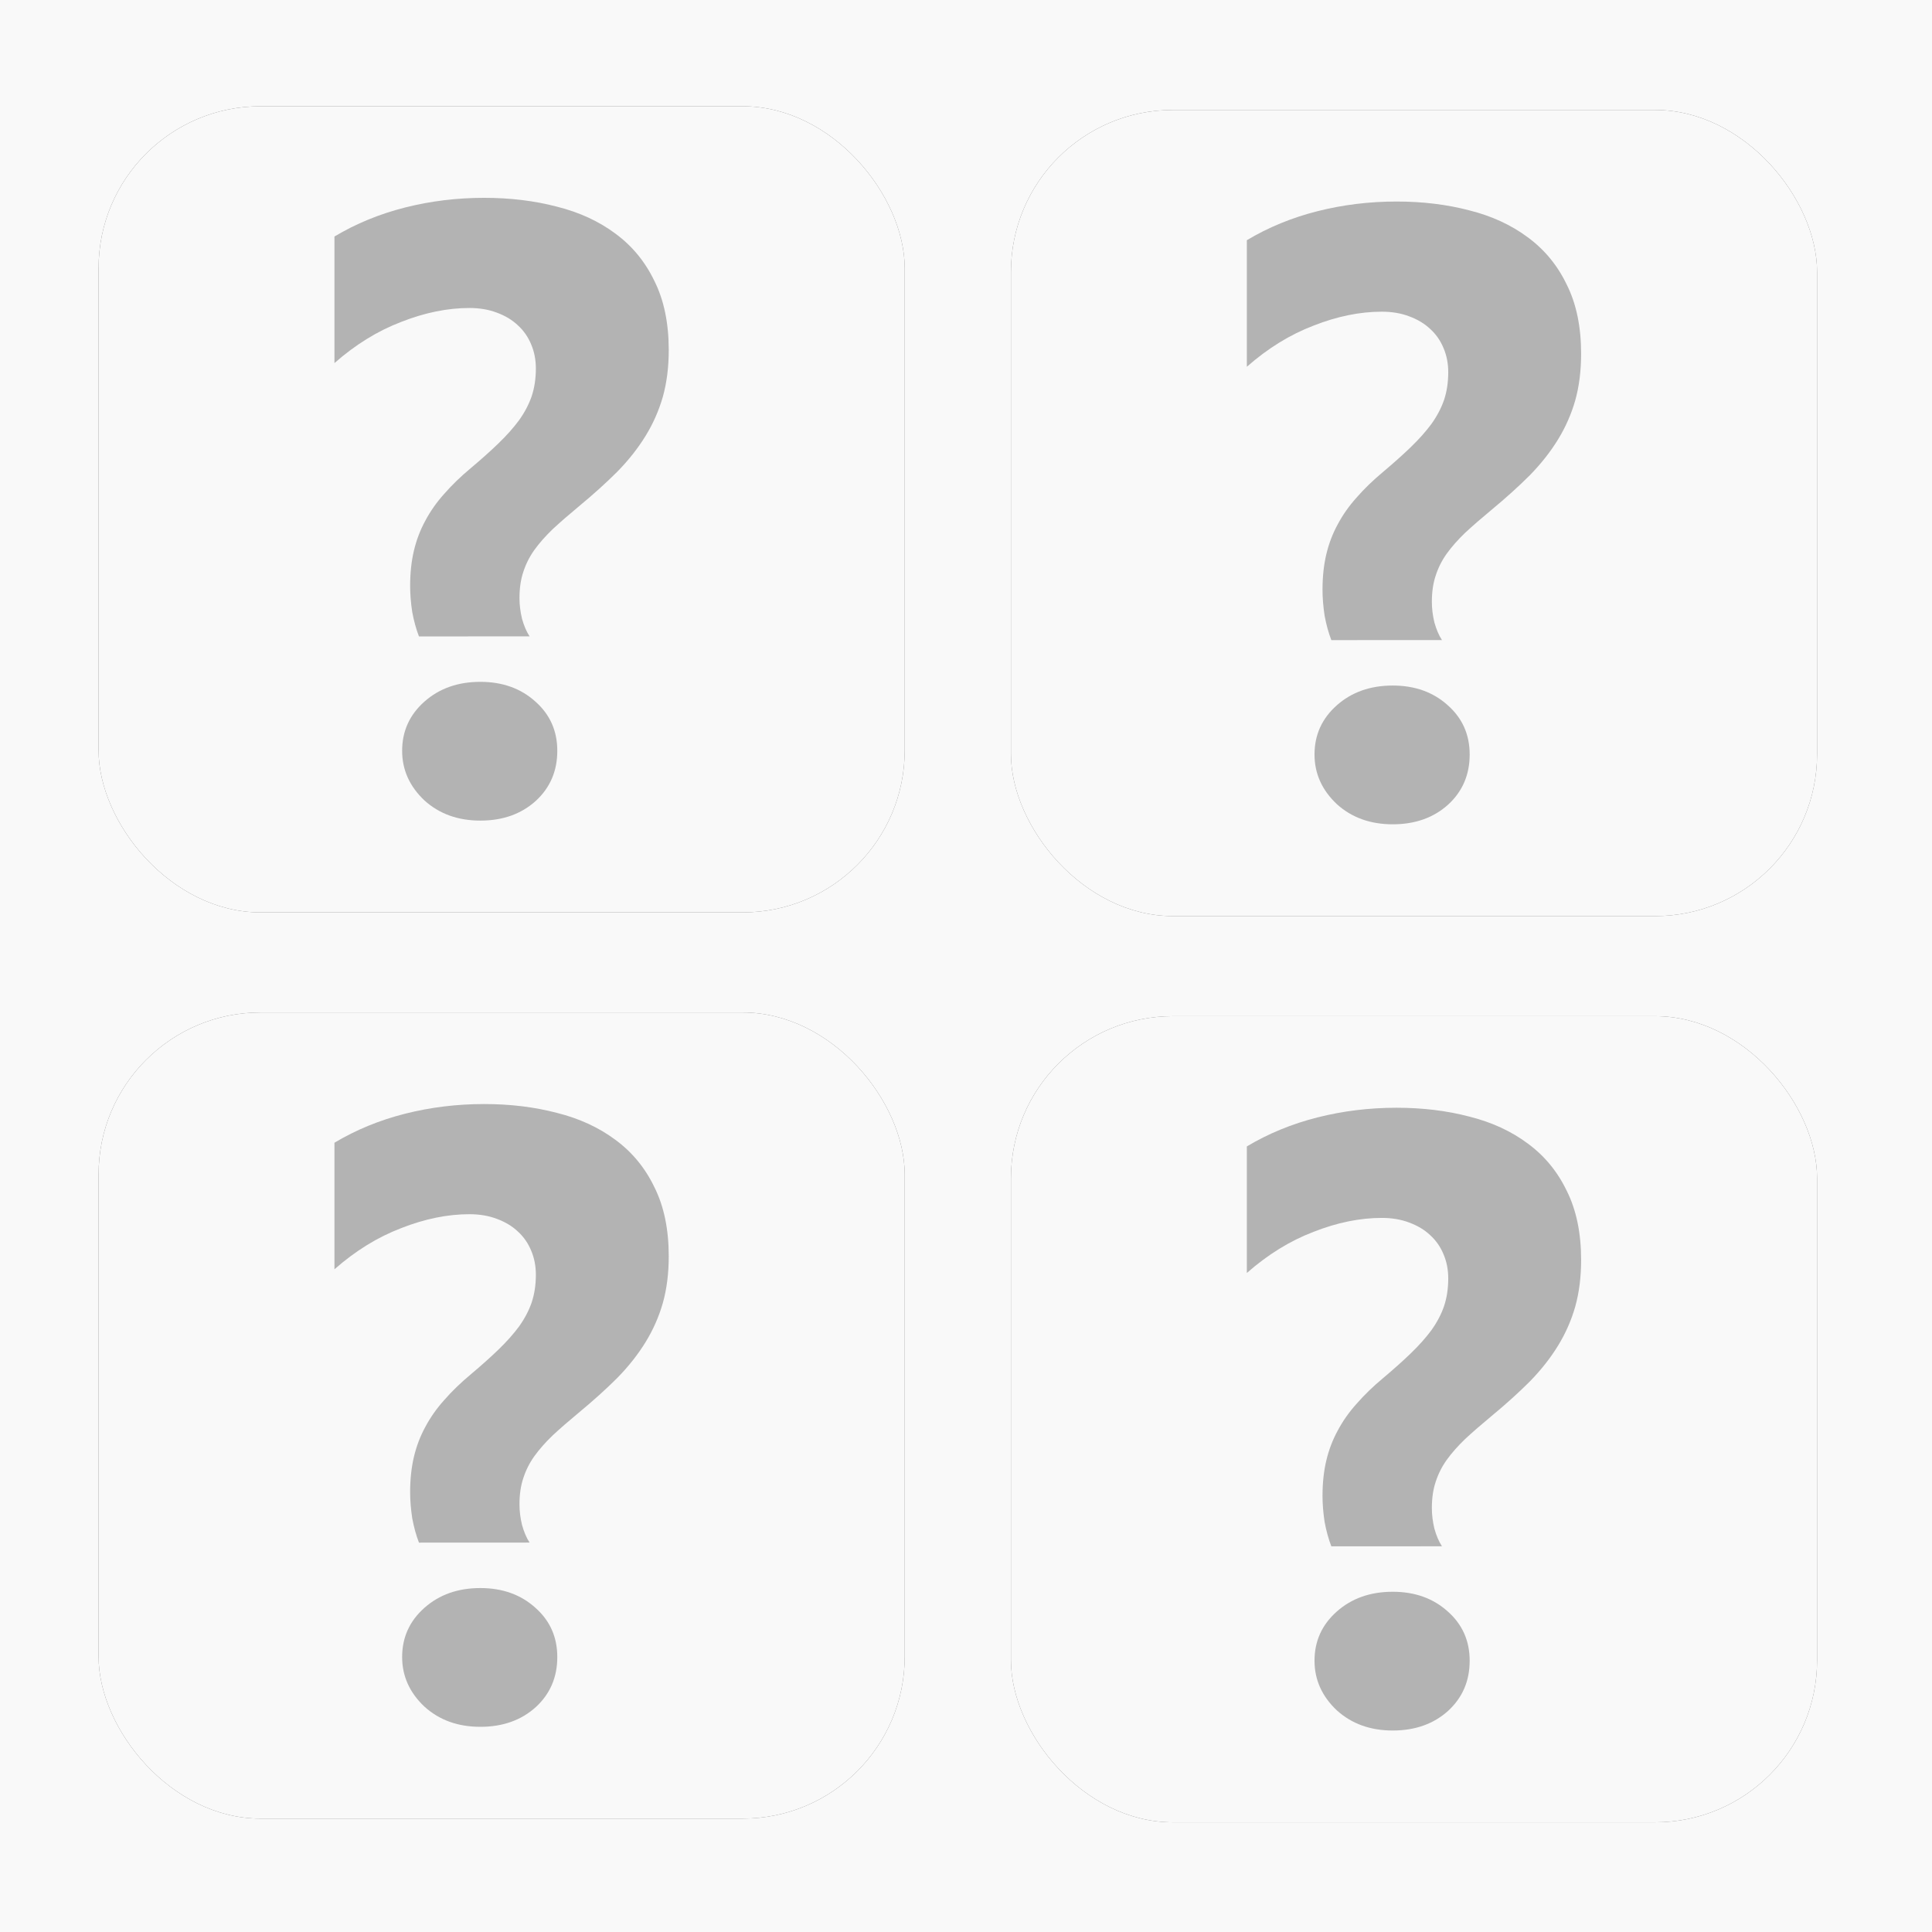 <?xml version="1.0" encoding="UTF-8" standalone="no"?>
<!-- Created with Inkscape (http://www.inkscape.org/) -->

<svg
   xmlns:dc="http://purl.org/dc/elements/1.1/"
   xmlns:cc="http://creativecommons.org/ns#"
   xmlns:rdf="http://www.w3.org/1999/02/22-rdf-syntax-ns#"
   xmlns:svg="http://www.w3.org/2000/svg"
   xmlns="http://www.w3.org/2000/svg"
   xmlns:sodipodi="http://sodipodi.sourceforge.net/DTD/sodipodi-0.dtd"
   xmlns:inkscape="http://www.inkscape.org/namespaces/inkscape"
   width="1024"
   height="1024"
   viewBox="0 0 1024 1024"
   version="1.1"
   id="svg53479"
   inkscape:version="0.92.5 (2060ec1f9f, 2020-04-08)"
   sodipodi:docname="app_ic_background.svg"
   inkscape:export-filename="C:\AndroidProjects\UkraineIndependentMemoriada\graphics\app_ic_background.png"
   inkscape:export-xdpi="96"
   inkscape:export-ydpi="96">
  <defs
     id="defs53473">
    <filter
       inkscape:collect="always"
       style="color-interpolation-filters:sRGB"
       id="filter58040"
       x="-0.12"
       width="1.24"
       y="-0.12"
       height="1.24">
      <feGaussianBlur
         inkscape:collect="always"
         stdDeviation="21.363"
         id="feGaussianBlur58042" />
    </filter>
    <filter
       inkscape:collect="always"
       style="color-interpolation-filters:sRGB"
       id="filter58040-0"
       x="-0.12"
       width="1.24"
       y="-0.12"
       height="1.24">
      <feGaussianBlur
         inkscape:collect="always"
         stdDeviation="21.363"
         id="feGaussianBlur58042-9" />
    </filter>
    <filter
       inkscape:collect="always"
       style="color-interpolation-filters:sRGB"
       id="filter58040-1"
       x="-0.12"
       width="1.24"
       y="-0.12"
       height="1.24">
      <feGaussianBlur
         inkscape:collect="always"
         stdDeviation="21.363"
         id="feGaussianBlur58042-2" />
    </filter>
    <filter
       inkscape:collect="always"
       style="color-interpolation-filters:sRGB"
       id="filter58040-3"
       x="-0.12"
       width="1.24"
       y="-0.12"
       height="1.24">
      <feGaussianBlur
         inkscape:collect="always"
         stdDeviation="21.363"
         id="feGaussianBlur58042-5" />
    </filter>
  </defs>
  <sodipodi:namedview
     id="base"
     pagecolor="#ffffff"
     bordercolor="#666666"
     borderopacity="1.0"
     inkscape:pageopacity="0.0"
     inkscape:pageshadow="2"
     inkscape:zoom="0.49497475"
     inkscape:cx="464.36541"
     inkscape:cy="505.67457"
     inkscape:document-units="px"
     inkscape:current-layer="layer1"
     showgrid="false"
     units="px"
     inkscape:pagecheckerboard="true"
     showguides="true"
     inkscape:guide-bbox="true"
     inkscape:window-width="1366"
     inkscape:window-height="706"
     inkscape:window-x="-8"
     inkscape:window-y="-8"
     inkscape:window-maximized="1" />
  <g
     inkscape:label="Layer 1"
     inkscape:groupmode="layer"
     id="layer1"
     transform="translate(0,-98.52)">
    <rect
       style="opacity:1;fill:#f9f9f9;fill-opacity:1;fill-rule:nonzero;stroke:none;stroke-width:6.148;stroke-linecap:round;stroke-linejoin:round;stroke-miterlimit:4;stroke-dasharray:none;stroke-dashoffset:0;stroke-opacity:1;paint-order:markers fill stroke"
       id="rect57960"
       width="1024"
       height="1024"
       x="0"
       y="98.52"
       ry="0" />
    <rect
       style="opacity:1;fill:#666666;fill-opacity:1;fill-rule:nonzero;stroke:none;stroke-width:5.766;stroke-linecap:round;stroke-linejoin:round;stroke-miterlimit:4;stroke-dasharray:none;stroke-dashoffset:0;stroke-opacity:1;paint-order:markers fill stroke;filter:url(#filter58040-3)"
       id="rect57958-6-7-6"
       width="427.26"
       height="427.26"
       x="535.828"
       y="637.118"
       ry="85.833" />
    <rect
       style="opacity:1;fill:#666666;fill-opacity:1;fill-rule:nonzero;stroke:none;stroke-width:5.766;stroke-linecap:round;stroke-linejoin:round;stroke-miterlimit:4;stroke-dasharray:none;stroke-dashoffset:0;stroke-opacity:1;paint-order:markers fill stroke;filter:url(#filter58040-1)"
       id="rect57958-6-7-83"
       width="427.26"
       height="427.26"
       x="52.249"
       y="635.157"
       ry="85.833" />
    <rect
       style="opacity:1;fill:#f9f9f9;fill-opacity:1;fill-rule:nonzero;stroke:none;stroke-width:5.766;stroke-linecap:round;stroke-linejoin:round;stroke-miterlimit:4;stroke-dasharray:none;stroke-dashoffset:0;stroke-opacity:1;paint-order:markers fill stroke"
       id="rect57958"
       width="427.26"
       height="427.26"
       x="52.249"
       y="635.157"
       ry="85.833" />
    <rect
       style="opacity:1;fill:#f9f9f9;fill-opacity:1;fill-rule:nonzero;stroke:none;stroke-width:5.766;stroke-linecap:round;stroke-linejoin:round;stroke-miterlimit:4;stroke-dasharray:none;stroke-dashoffset:0;stroke-opacity:1;paint-order:markers fill stroke"
       id="rect57958-4"
       width="427.26"
       height="427.26"
       x="535.828"
       y="637.118"
       ry="85.833" />
    <rect
       style="opacity:1;fill:#666666;fill-opacity:1;fill-rule:nonzero;stroke:none;stroke-width:5.766;stroke-linecap:round;stroke-linejoin:round;stroke-miterlimit:4;stroke-dasharray:none;stroke-dashoffset:0;stroke-opacity:1;paint-order:markers fill stroke;filter:url(#filter58040)"
       id="rect57958-6-7"
       width="427.26"
       height="427.26"
       x="52.249"
       y="154.845"
       ry="85.833" />
    <rect
       style="opacity:1;fill:#f9f9f9;fill-opacity:1;fill-rule:nonzero;stroke:none;stroke-width:5.766;stroke-linecap:round;stroke-linejoin:round;stroke-miterlimit:4;stroke-dasharray:none;stroke-dashoffset:0;stroke-opacity:1;paint-order:markers fill stroke"
       id="rect57958-6"
       width="427.26"
       height="427.26"
       x="52.249"
       y="154.845"
       ry="85.833" />
    <rect
       style="opacity:1;fill:#666666;fill-opacity:1;fill-rule:nonzero;stroke:none;stroke-width:5.766;stroke-linecap:round;stroke-linejoin:round;stroke-miterlimit:4;stroke-dasharray:none;stroke-dashoffset:0;stroke-opacity:1;paint-order:markers fill stroke;filter:url(#filter58040-0)"
       id="rect57958-6-7-8"
       width="427.26"
       height="427.26"
       x="535.828"
       y="156.805"
       ry="85.833" />
    <rect
       style="opacity:1;fill:#f9f9f9;fill-opacity:1;fill-rule:nonzero;stroke:none;stroke-width:5.766;stroke-linecap:round;stroke-linejoin:round;stroke-miterlimit:4;stroke-dasharray:none;stroke-dashoffset:0;stroke-opacity:1;paint-order:markers fill stroke"
       id="rect57958-4-1"
       width="427.26"
       height="427.26"
       x="535.828"
       y="156.805"
       ry="85.833" />
    <g
       aria-label="?"
       style="font-style:normal;font-variant:normal;font-weight:bold;font-stretch:normal;font-size:14.111px;line-height:1.25;font-family:sans-serif;-inkscape-font-specification:'sans-serif Bold';letter-spacing:0px;word-spacing:0px;fill:#b3b3b3;fill-opacity:1;stroke:none;stroke-width:0.265"
       id="text48981-0"
       transform="matrix(6.469,0,0,6.469,30.849,-823.734)">
      <path
         d="m 104.311,195.012 q -0.345,-0.896 -0.551,-1.998 -0.172,-1.137 -0.172,-2.136 0,-1.585 0.31,-2.894 0.31,-1.309 0.93,-2.446 0.62,-1.171 1.55,-2.205 0.93,-1.068 2.17,-2.102 1.309,-1.102 2.274,-2.033 0.999,-0.965 1.688,-1.895 0.689,-0.965 1.034,-1.964 0.345,-1.034 0.345,-2.274 0,-1.068 -0.379,-1.964 -0.379,-0.93 -1.102,-1.585 -0.689,-0.655 -1.723,-1.034 -0.999,-0.379 -2.239,-0.379 -2.687,0 -5.581,1.137 -2.894,1.102 -5.478,3.376 v -10.37 q 2.653,-1.585 5.788,-2.377 3.135,-0.792 6.477,-0.792 3.204,0 5.96,0.723 2.756,0.689 4.789,2.205 2.067,1.516 3.204,3.893 1.171,2.343 1.171,5.65 0,2.102 -0.482,3.824 -0.482,1.688 -1.412,3.204 -0.93,1.516 -2.308,2.928 -1.378,1.378 -3.169,2.859 -1.206,0.999 -2.136,1.86 -0.896,0.861 -1.516,1.723 -0.586,0.827 -0.896,1.791 -0.31,0.93 -0.31,2.136 0,0.827 0.207,1.688 0.241,0.861 0.62,1.447 z m 5.03,15.09 q -2.756,0 -4.582,-1.654 -1.826,-1.723 -1.826,-4.065 0,-2.412 1.826,-4.031 1.826,-1.619 4.582,-1.619 2.722,0 4.513,1.619 1.791,1.585 1.791,4.031 0,2.48 -1.757,4.1 -1.791,1.619 -4.548,1.619 z"
         style="font-style:normal;font-variant:normal;font-weight:bold;font-stretch:normal;font-size:70.556px;font-family:Gisha;-inkscape-font-specification:'Gisha Bold';fill:#b3b3b3;fill-opacity:1;stroke-width:0.265"
         id="path48983-0"
         inkscape:connector-curvature="0" />
    </g>
    <g
       aria-label="?"
       style="font-style:normal;font-variant:normal;font-weight:bold;font-stretch:normal;font-size:14.111px;line-height:1.25;font-family:sans-serif;-inkscape-font-specification:'sans-serif Bold';letter-spacing:0px;word-spacing:0px;fill:#b3b3b3;fill-opacity:1;stroke:none;stroke-width:0.265"
       id="text48981-5"
       transform="matrix(6.469,0,0,6.469,30.849,-343.421)">
      <path
         d="m 104.311,195.012 q -0.345,-0.896 -0.551,-1.998 -0.172,-1.137 -0.172,-2.136 0,-1.585 0.31,-2.894 0.31,-1.309 0.93,-2.446 0.62,-1.171 1.55,-2.205 0.93,-1.068 2.17,-2.102 1.309,-1.102 2.274,-2.033 0.999,-0.965 1.688,-1.895 0.689,-0.965 1.034,-1.964 0.345,-1.034 0.345,-2.274 0,-1.068 -0.379,-1.964 -0.379,-0.93 -1.102,-1.585 -0.689,-0.655 -1.723,-1.034 -0.999,-0.379 -2.239,-0.379 -2.687,0 -5.581,1.137 -2.894,1.102 -5.478,3.376 v -10.37 q 2.653,-1.585 5.788,-2.377 3.135,-0.792 6.477,-0.792 3.204,0 5.96,0.723 2.756,0.689 4.789,2.205 2.067,1.516 3.204,3.893 1.171,2.343 1.171,5.65 0,2.102 -0.482,3.824 -0.482,1.688 -1.412,3.204 -0.93,1.516 -2.308,2.928 -1.378,1.378 -3.169,2.859 -1.206,0.999 -2.136,1.86 -0.896,0.861 -1.516,1.723 -0.586,0.827 -0.896,1.791 -0.31,0.93 -0.31,2.136 0,0.827 0.207,1.688 0.241,0.861 0.62,1.447 z m 5.03,15.09 q -2.756,0 -4.582,-1.654 -1.826,-1.723 -1.826,-4.065 0,-2.412 1.826,-4.031 1.826,-1.619 4.582,-1.619 2.722,0 4.513,1.619 1.791,1.585 1.791,4.031 0,2.48 -1.757,4.1 -1.791,1.619 -4.548,1.619 z"
         style="font-style:normal;font-variant:normal;font-weight:bold;font-stretch:normal;font-size:70.556px;font-family:Gisha;-inkscape-font-specification:'Gisha Bold';fill:#b3b3b3;fill-opacity:1;stroke-width:0.265"
         id="path48983-1"
         inkscape:connector-curvature="0" />
    </g>
    <g
       aria-label="?"
       style="font-style:normal;font-variant:normal;font-weight:bold;font-stretch:normal;font-size:14.111px;line-height:1.25;font-family:sans-serif;-inkscape-font-specification:'sans-serif Bold';letter-spacing:0px;word-spacing:0px;fill:#b3b3b3;fill-opacity:1;stroke:none;stroke-width:0.265"
       id="text48981-9"
       transform="matrix(6.469,0,0,6.469,-452.729,-345.382)">
      <path
         d="m 104.311,195.012 q -0.345,-0.896 -0.551,-1.998 -0.172,-1.137 -0.172,-2.136 0,-1.585 0.31,-2.894 0.31,-1.309 0.93,-2.446 0.62,-1.171 1.55,-2.205 0.93,-1.068 2.17,-2.102 1.309,-1.102 2.274,-2.033 0.999,-0.965 1.688,-1.895 0.689,-0.965 1.034,-1.964 0.345,-1.034 0.345,-2.274 0,-1.068 -0.379,-1.964 -0.379,-0.93 -1.102,-1.585 -0.689,-0.655 -1.723,-1.034 -0.999,-0.379 -2.239,-0.379 -2.687,0 -5.581,1.137 -2.894,1.102 -5.478,3.376 v -10.37 q 2.653,-1.585 5.788,-2.377 3.135,-0.792 6.477,-0.792 3.204,0 5.96,0.723 2.756,0.689 4.789,2.205 2.067,1.516 3.204,3.893 1.171,2.343 1.171,5.65 0,2.102 -0.482,3.824 -0.482,1.688 -1.412,3.204 -0.93,1.516 -2.308,2.928 -1.378,1.378 -3.169,2.859 -1.206,0.999 -2.136,1.86 -0.896,0.861 -1.516,1.723 -0.586,0.827 -0.896,1.791 -0.31,0.93 -0.31,2.136 0,0.827 0.207,1.688 0.241,0.861 0.62,1.447 z m 5.03,15.09 q -2.756,0 -4.582,-1.654 -1.826,-1.723 -1.826,-4.065 0,-2.412 1.826,-4.031 1.826,-1.619 4.582,-1.619 2.722,0 4.513,1.619 1.791,1.585 1.791,4.031 0,2.48 -1.757,4.1 -1.791,1.619 -4.548,1.619 z"
         style="font-style:normal;font-variant:normal;font-weight:bold;font-stretch:normal;font-size:70.556px;font-family:Gisha;-inkscape-font-specification:'Gisha Bold';fill:#b3b3b3;fill-opacity:1;stroke-width:0.265"
         id="path48983-3"
         inkscape:connector-curvature="0" />
    </g>
    <g
       aria-label="?"
       style="font-style:normal;font-variant:normal;font-weight:bold;font-stretch:normal;font-size:14.111px;line-height:1.25;font-family:sans-serif;-inkscape-font-specification:'sans-serif Bold';letter-spacing:0px;word-spacing:0px;fill:#b3b3b3;fill-opacity:1;stroke:none;stroke-width:0.265"
       id="text48981-5-0"
       transform="matrix(6.469,0,0,6.469,-452.729,-825.695)">
      <path
         d="m 104.311,195.012 q -0.345,-0.896 -0.551,-1.998 -0.172,-1.137 -0.172,-2.136 0,-1.585 0.31,-2.894 0.31,-1.309 0.93,-2.446 0.62,-1.171 1.55,-2.205 0.93,-1.068 2.17,-2.102 1.309,-1.102 2.274,-2.033 0.999,-0.965 1.688,-1.895 0.689,-0.965 1.034,-1.964 0.345,-1.034 0.345,-2.274 0,-1.068 -0.379,-1.964 -0.379,-0.93 -1.102,-1.585 -0.689,-0.655 -1.723,-1.034 -0.999,-0.379 -2.239,-0.379 -2.687,0 -5.581,1.137 -2.894,1.102 -5.478,3.376 v -10.37 q 2.653,-1.585 5.788,-2.377 3.135,-0.792 6.477,-0.792 3.204,0 5.96,0.723 2.756,0.689 4.789,2.205 2.067,1.516 3.204,3.893 1.171,2.343 1.171,5.65 0,2.102 -0.482,3.824 -0.482,1.688 -1.412,3.204 -0.93,1.516 -2.308,2.928 -1.378,1.378 -3.169,2.859 -1.206,0.999 -2.136,1.86 -0.896,0.861 -1.516,1.723 -0.586,0.827 -0.896,1.791 -0.31,0.93 -0.31,2.136 0,0.827 0.207,1.688 0.241,0.861 0.62,1.447 z m 5.03,15.09 q -2.756,0 -4.582,-1.654 -1.826,-1.723 -1.826,-4.065 0,-2.412 1.826,-4.031 1.826,-1.619 4.582,-1.619 2.722,0 4.513,1.619 1.791,1.585 1.791,4.031 0,2.48 -1.757,4.1 -1.791,1.619 -4.548,1.619 z"
         style="font-style:normal;font-variant:normal;font-weight:bold;font-stretch:normal;font-size:70.556px;font-family:Gisha;-inkscape-font-specification:'Gisha Bold';fill:#b3b3b3;fill-opacity:1;stroke-width:0.265"
         id="path48983-1-0"
         inkscape:connector-curvature="0" />
    </g>
  </g>
</svg>
